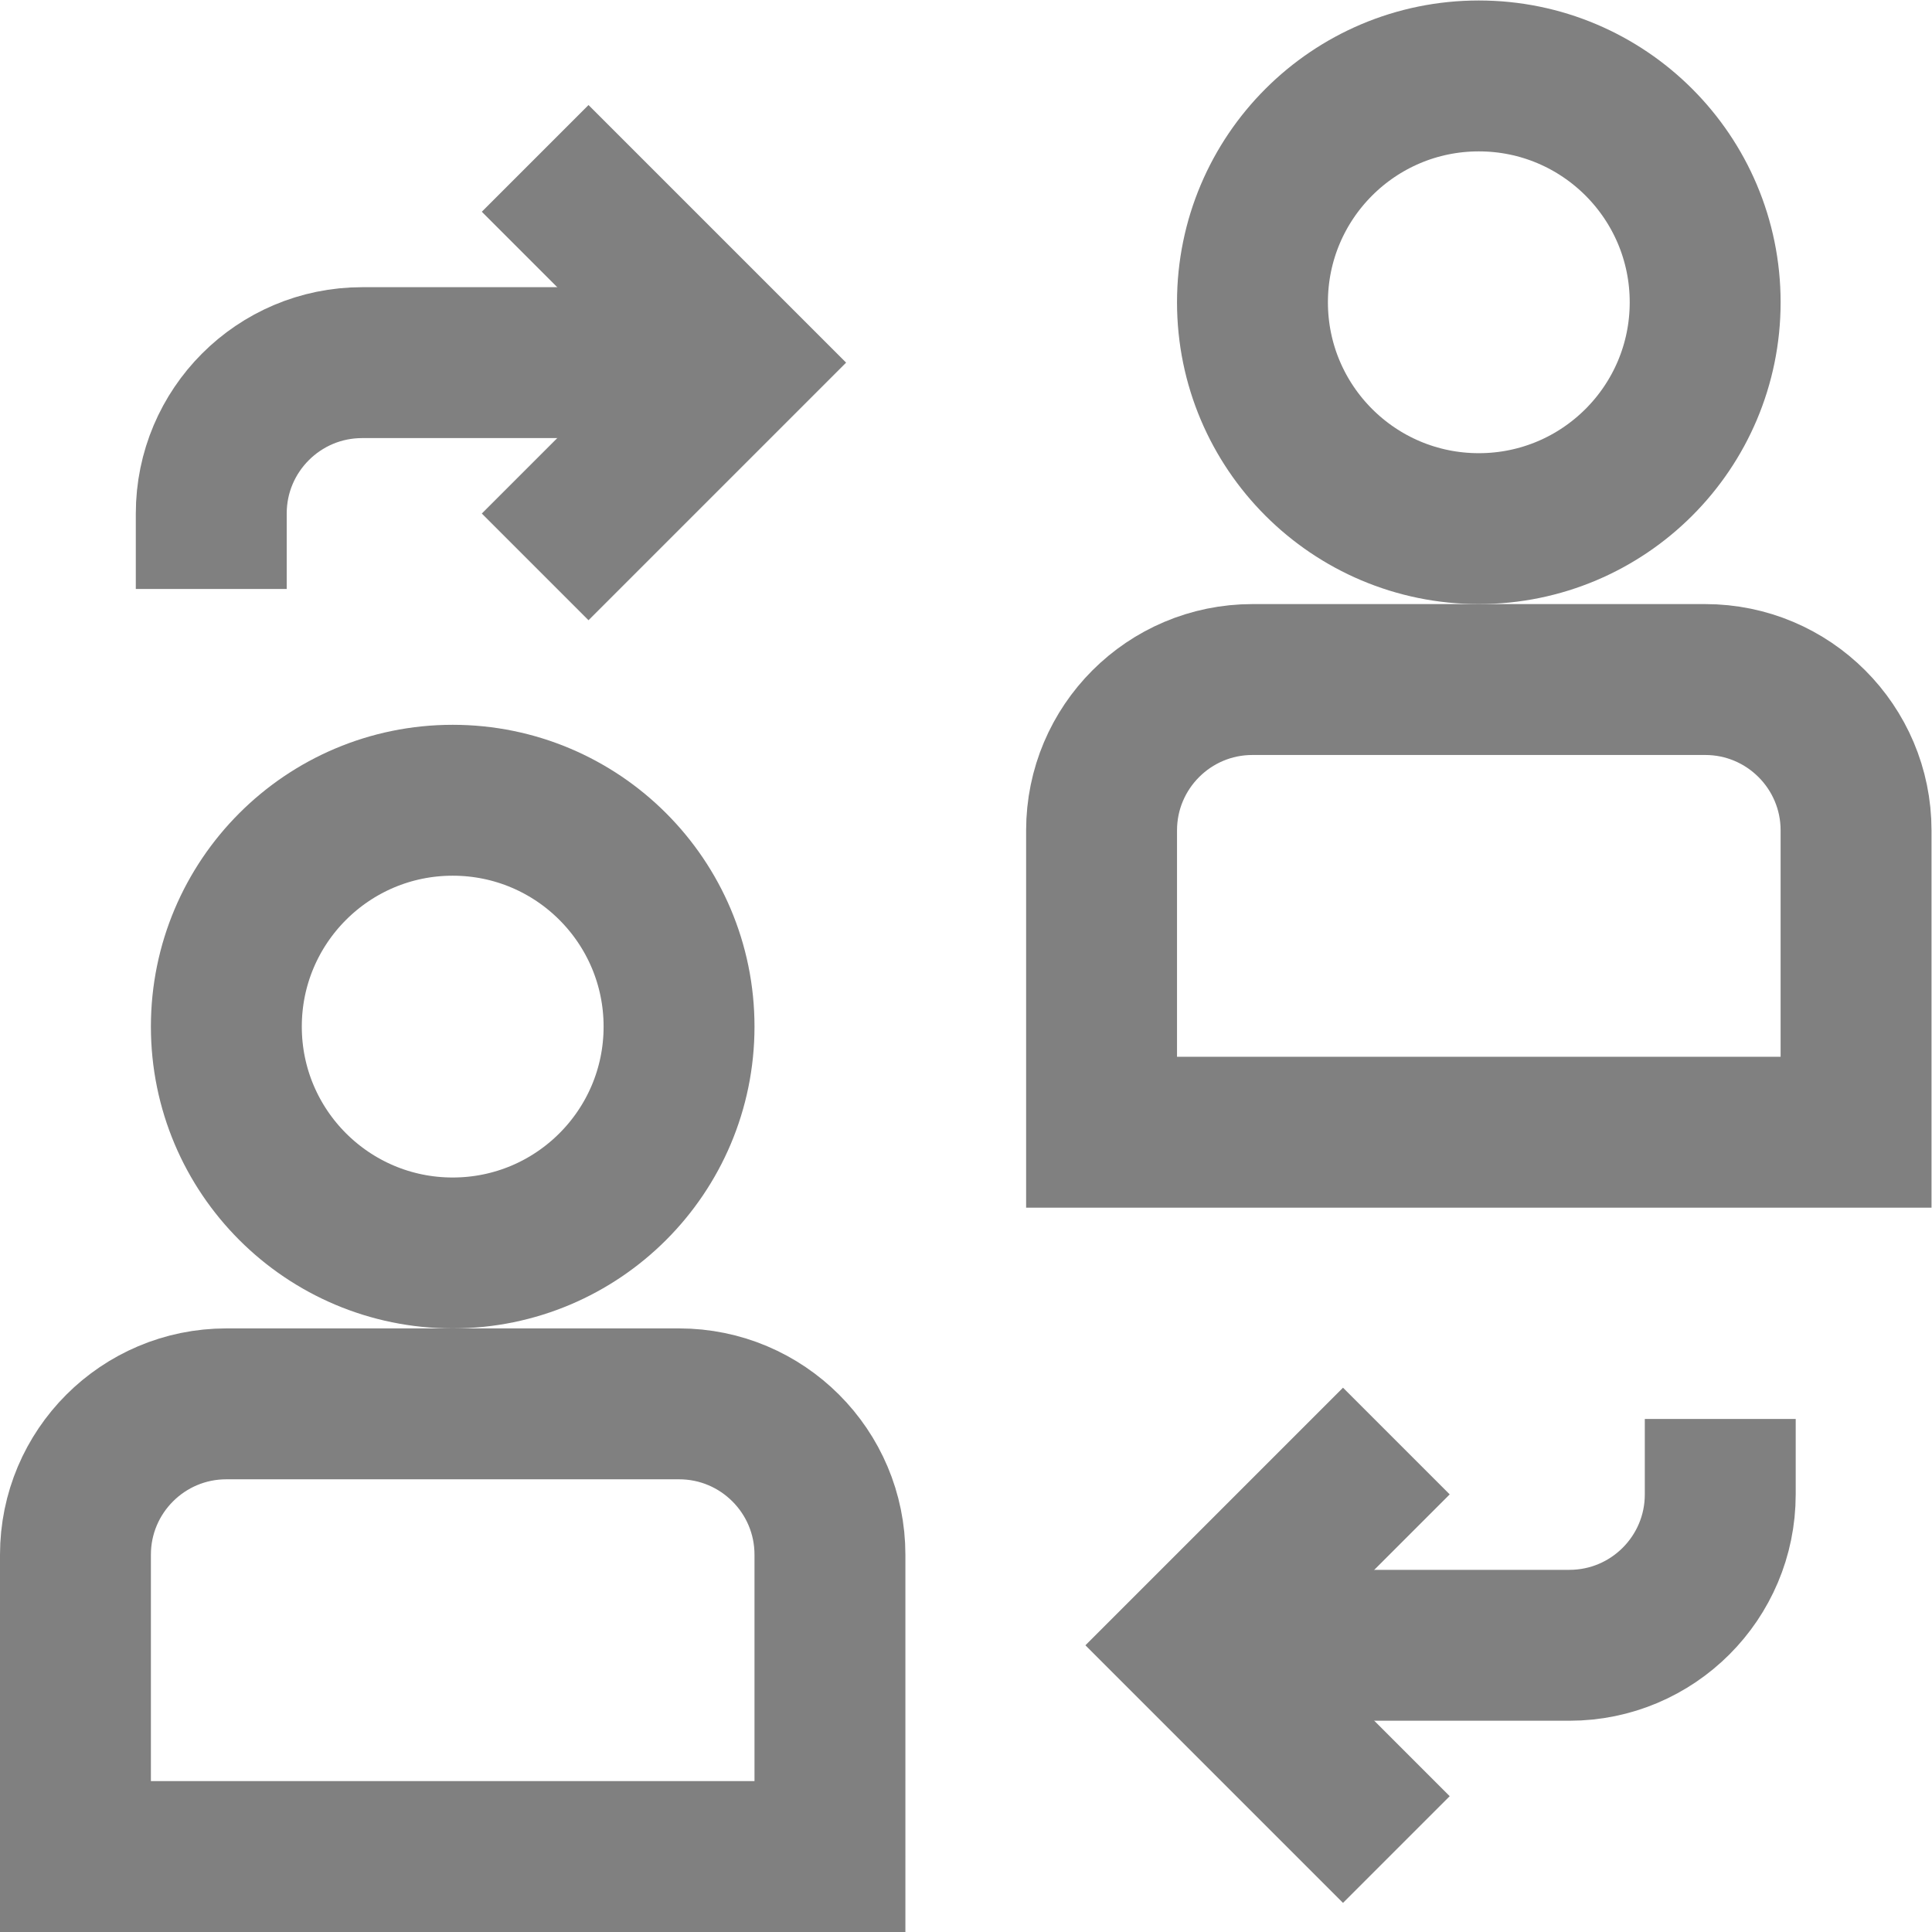 <?xml version="1.0" encoding="UTF-8" standalone="no"?>
<!-- Created with Inkscape (http://www.inkscape.org/) -->

<svg
   version="1.1"
   id="svg2559"
   xml:space="preserve"
   width="682.667"
   height="682.667"
   viewBox="0 0 682.667 682.667"
   xmlns="http://www.w3.org/2000/svg"
   xmlns:svg="http://www.w3.org/2000/svg"><defs
     id="defs2563"><clipPath
       clipPathUnits="userSpaceOnUse"
       id="clipPath2573"><path
         d="M 0,512 H 512 V 0 H 0 Z"
         id="path2571" /></clipPath></defs><g
     id="g2565"
     transform="matrix(1.333,0,0,-1.333,0,682.667)"><g
       id="g2567"><g
         id="g2569"
         clip-path="url(#clipPath2573)"><g
           id="g2575"
           transform="translate(220,20)"><path
             d="m 0,0 h -200 v 80 c 0,22.091 17.909,40 40,40 h 120 c 22.091,0 40,-17.909 40,-40 z"
             style="fill:none;stroke:gray;stroke-width:40;stroke-linecap:butt;stroke-linejoin:miter;stroke-miterlimit:10;stroke-dasharray:none;stroke-opacity:1"
             id="path2577" /></g><g
           id="g2579"
           transform="translate(180,240)"><path
             d="m 0,0 c 0,-33.137 -26.863,-60 -60,-60 -33.137,0 -60,26.863 -60,60 0,33.137 26.863,60 60,60 C -26.863,60 0,33.137 0,0 Z"
             style="fill:none;stroke:gray;stroke-width:40;stroke-linecap:round;stroke-linejoin:round;stroke-miterlimit:10;stroke-dasharray:none;stroke-opacity:1"
             id="path2581" /></g><g
           id="g2583"
           transform="translate(492,212)"><path
             d="m 0,0 h -200 v 80 c 0,22.091 17.908,40 40,40 h 120 c 22.092,0 40,-17.909 40,-40 z"
             style="fill:none;stroke:gray;stroke-width:40;stroke-linecap:butt;stroke-linejoin:miter;stroke-miterlimit:10;stroke-dasharray:none;stroke-opacity:1"
             id="path2585" /></g><g
           id="g2587"
           transform="translate(452,432)"><path
             d="m 0,0 c 0,-33.137 -26.863,-60 -60,-60 -33.137,0 -60,26.863 -60,60 0,33.137 26.863,60 60,60 C -26.863,60 0,33.137 0,0 Z"
             style="fill:none;stroke:gray;stroke-width:40;stroke-linecap:round;stroke-linejoin:round;stroke-miterlimit:10;stroke-dasharray:none;stroke-opacity:1"
             id="path2589" /></g><g
           id="g2591"
           transform="translate(56,356)"><path
             d="M 0,0 V 20 C 0,42.091 17.909,60 40,60 H 140"
             style="fill:none;stroke:gray;stroke-width:40;stroke-linecap:butt;stroke-linejoin:miter;stroke-miterlimit:10;stroke-dasharray:none;stroke-opacity:1"
             id="path2593" /></g><g
           id="g2595"
           transform="translate(156,456)"><path
             d="M 0,0 40,-40 0,-80"
             style="fill:none;stroke:gray;stroke-width:40;stroke-linecap:square;stroke-linejoin:miter;stroke-miterlimit:10;stroke-dasharray:none;stroke-opacity:1"
             id="path2597" /></g><g
           id="g2599"
           transform="translate(456,136)"><path
             d="M 0,0 V -20 C 0,-42.091 -17.908,-60 -40,-60 H -140"
             style="fill:none;stroke:gray;stroke-width:40;stroke-linecap:butt;stroke-linejoin:miter;stroke-miterlimit:10;stroke-dasharray:none;stroke-opacity:1"
             id="path2601" /></g><g
           id="g2603"
           transform="translate(356,36)"><path
             d="M 0,0 -40,40 0,80"
             style="fill:none;stroke:gray;stroke-width:40;stroke-linecap:square;stroke-linejoin:miter;stroke-miterlimit:10;stroke-dasharray:none;stroke-opacity:1"
             id="path2605" /></g></g></g></g></svg>
